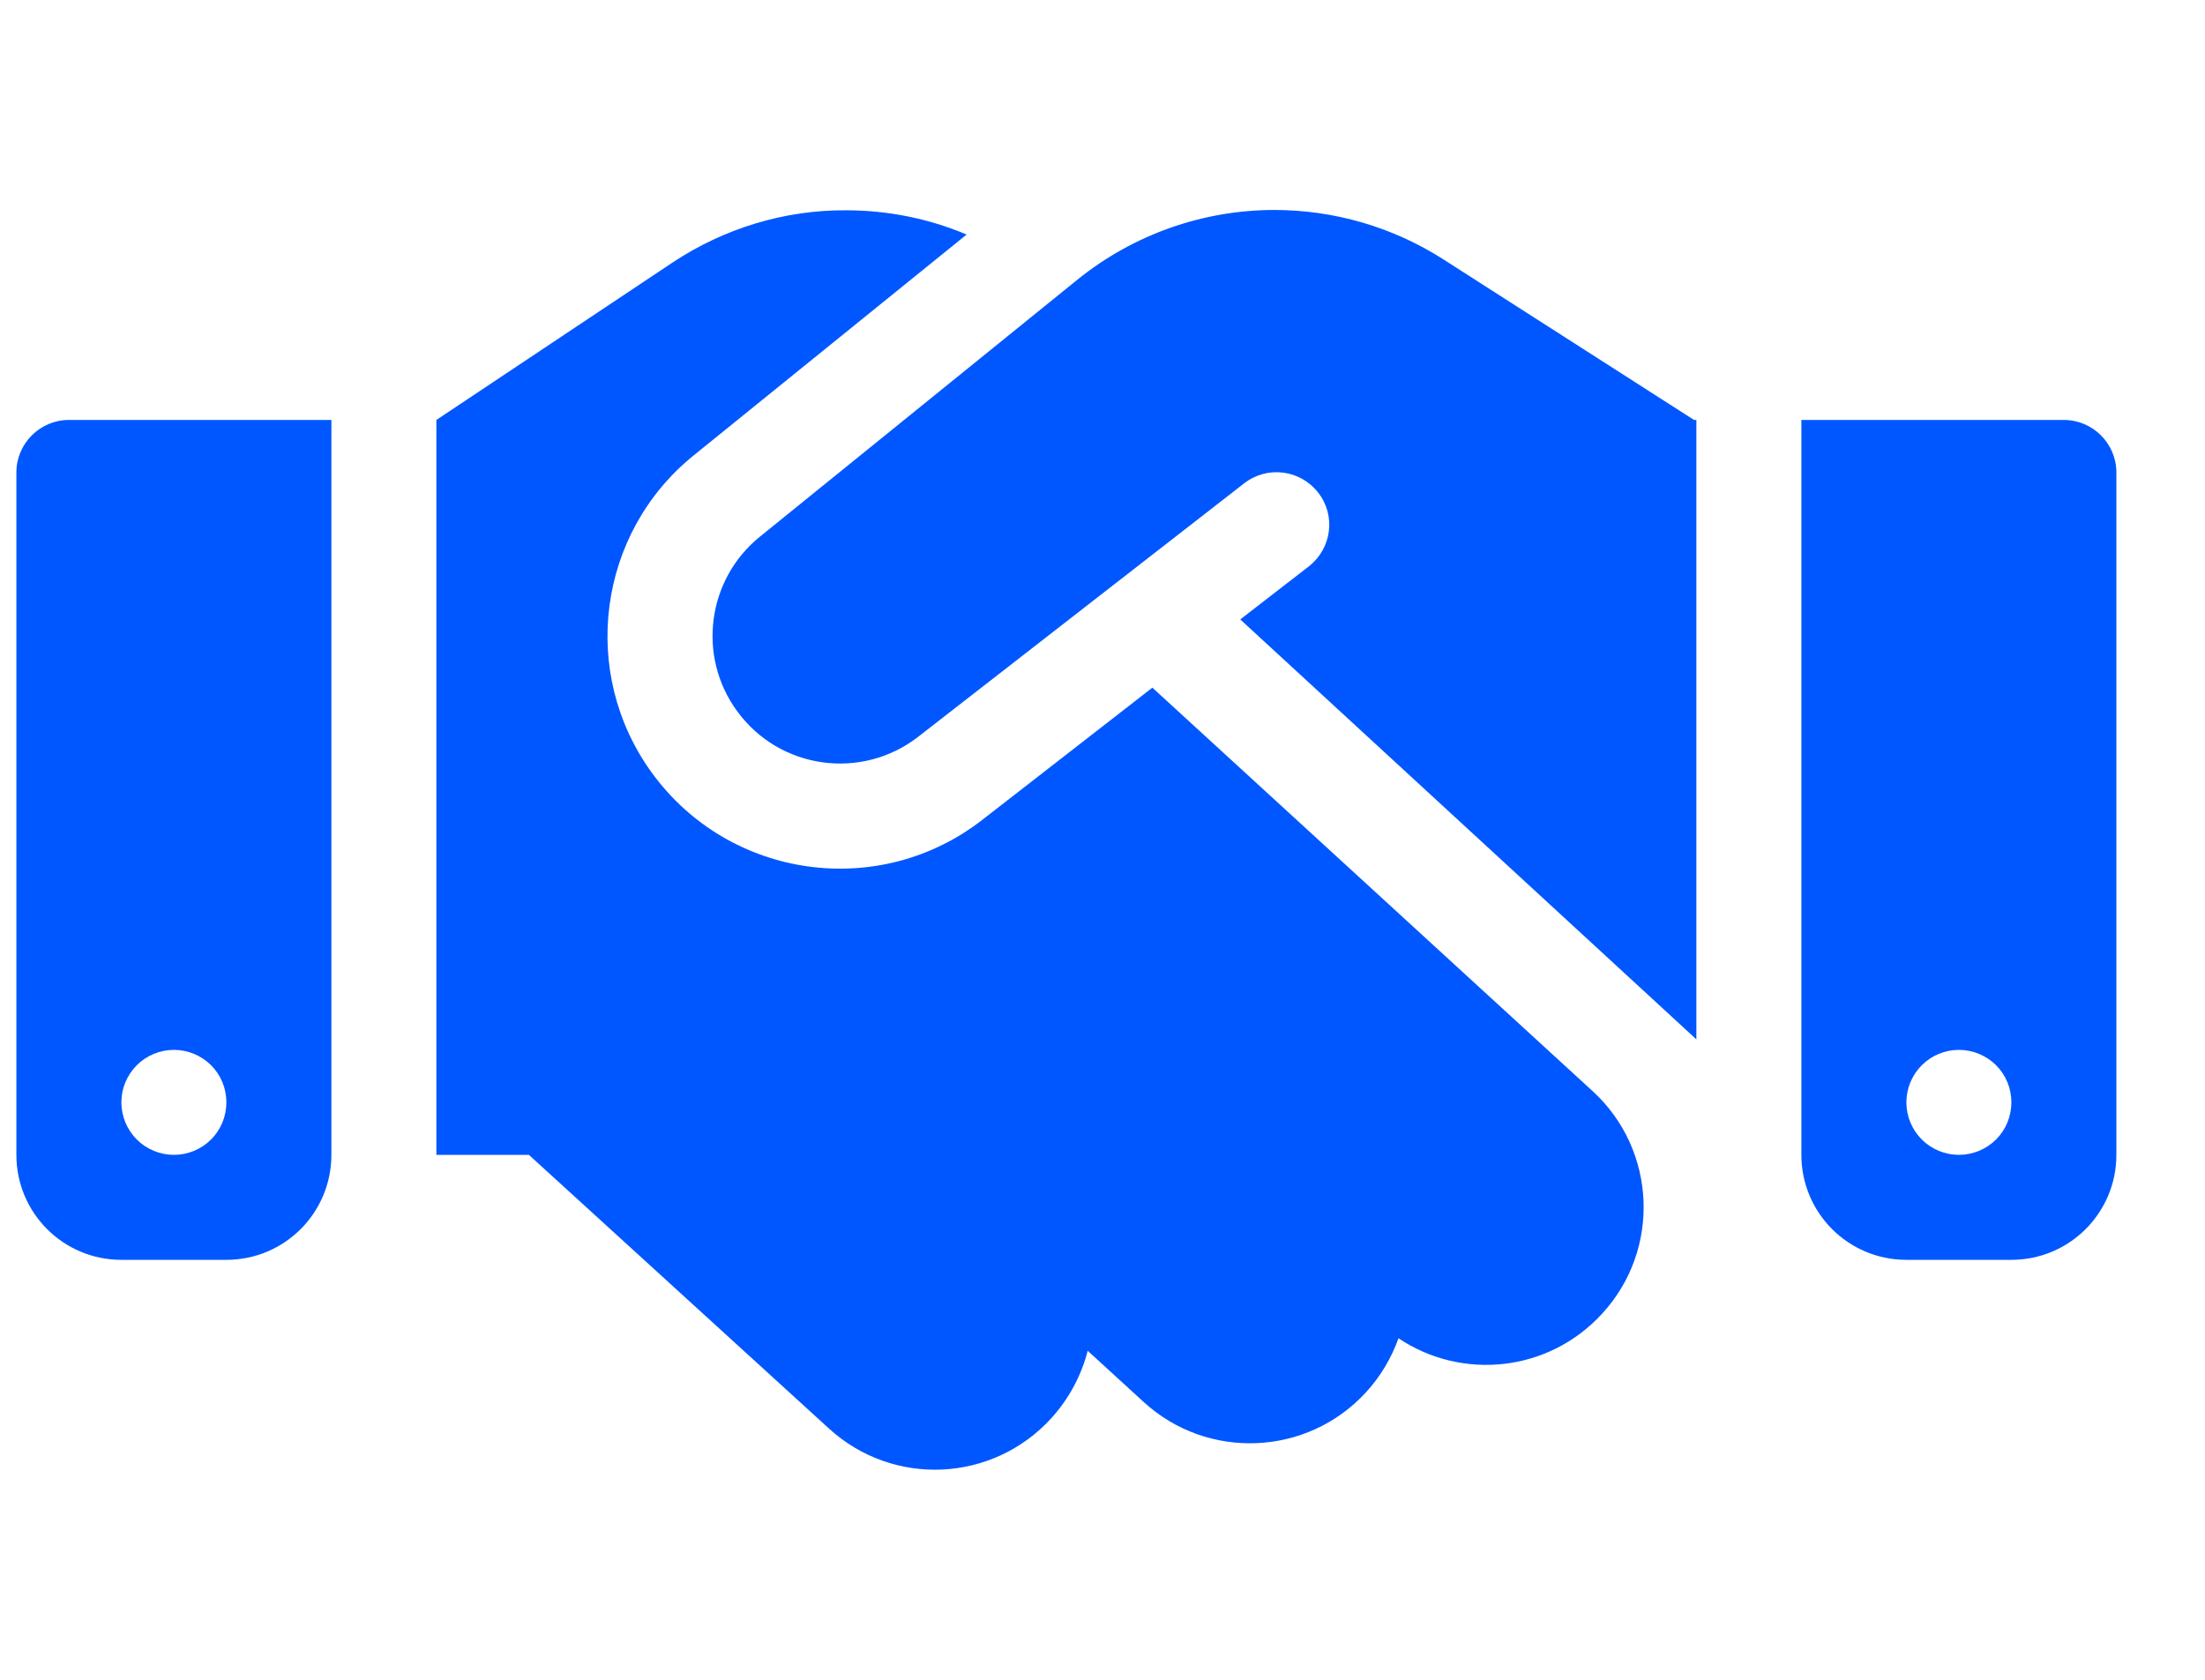 <svg width="21" height="16" viewBox="0 0 21 16" fill="none" xmlns="http://www.w3.org/2000/svg">
<g clip-path="url(#clip0_48_437)">
<path d="M10.262 2.663L7.237 5.112C6.734 5.519 6.638 6.25 7.019 6.772C7.422 7.328 8.206 7.438 8.747 7.016L11.85 4.603C12.069 4.434 12.381 4.472 12.553 4.691C12.725 4.909 12.684 5.222 12.466 5.394L11.812 5.9L16.156 9.9V4H16.134L16.012 3.922L13.744 2.469C13.266 2.163 12.706 2 12.137 2C11.456 2 10.794 2.234 10.262 2.663ZM10.975 6.55L9.359 7.806C8.375 8.575 6.947 8.375 6.209 7.362C5.516 6.409 5.691 5.078 6.606 4.338L9.206 2.234C8.844 2.081 8.453 2.003 8.056 2.003C7.469 2 6.897 2.175 6.406 2.5L4.156 4V11H5.037L7.894 13.606C8.506 14.166 9.453 14.122 10.012 13.509C10.184 13.319 10.3 13.097 10.359 12.866L10.891 13.353C11.5 13.912 12.45 13.872 13.009 13.262C13.15 13.109 13.253 12.931 13.319 12.747C13.925 13.153 14.75 13.069 15.259 12.512C15.819 11.903 15.778 10.953 15.169 10.394L10.975 6.55ZM0.656 4C0.381 4 0.156 4.225 0.156 4.5V11C0.156 11.553 0.603 12 1.156 12H2.156C2.709 12 3.156 11.553 3.156 11V4H0.656ZM1.656 10C1.789 10 1.916 10.053 2.01 10.146C2.104 10.24 2.156 10.367 2.156 10.5C2.156 10.633 2.104 10.76 2.01 10.854C1.916 10.947 1.789 11 1.656 11C1.524 11 1.396 10.947 1.303 10.854C1.209 10.76 1.156 10.633 1.156 10.5C1.156 10.367 1.209 10.24 1.303 10.146C1.396 10.053 1.524 10 1.656 10ZM17.156 4V11C17.156 11.553 17.603 12 18.156 12H19.156C19.709 12 20.156 11.553 20.156 11V4.5C20.156 4.225 19.931 4 19.656 4H17.156ZM18.156 10.5C18.156 10.367 18.209 10.24 18.303 10.146C18.396 10.053 18.524 10 18.656 10C18.789 10 18.916 10.053 19.01 10.146C19.104 10.24 19.156 10.367 19.156 10.5C19.156 10.633 19.104 10.76 19.01 10.854C18.916 10.947 18.789 11 18.656 11C18.524 11 18.396 10.947 18.303 10.854C18.209 10.76 18.156 10.633 18.156 10.5Z" fill="#0057FF"/>
</g>
<defs>
<clipPath id="clip0_48_437">
<path d="M0.156 0H20.156V16H0.156V0Z" fill="white"/>
</clipPath>
</defs>
</svg>
